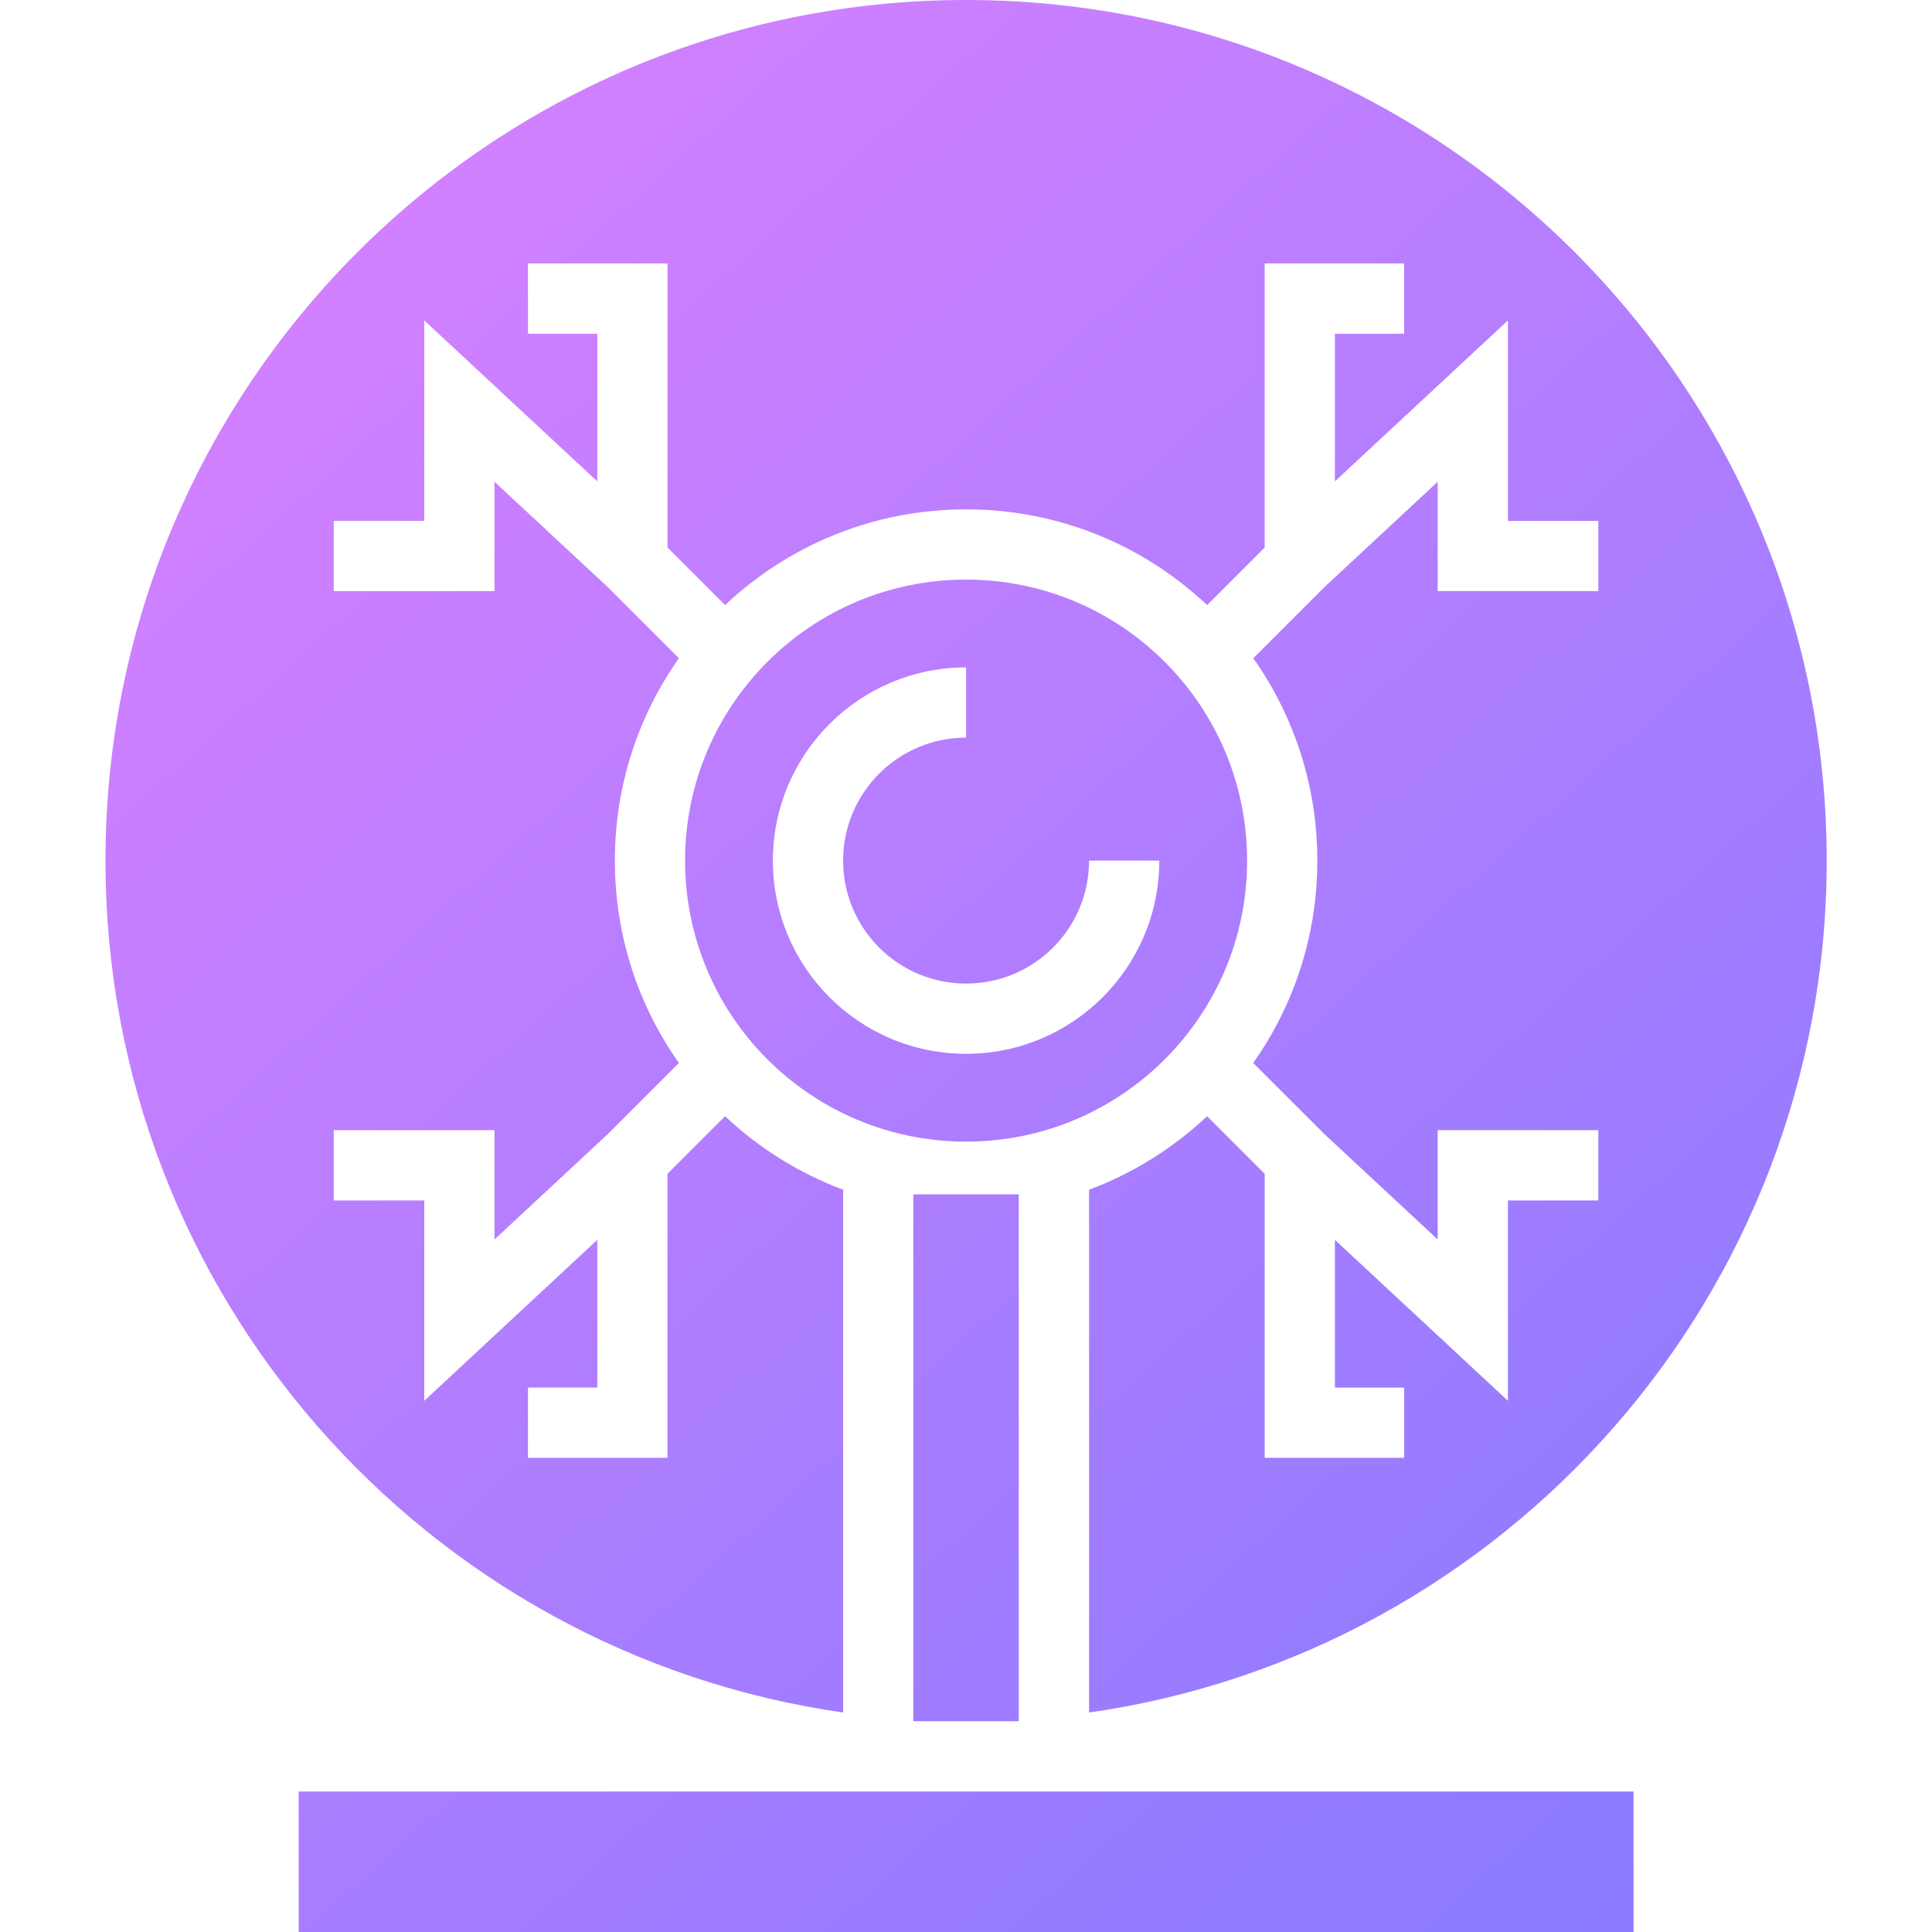 <svg width="20" height="20" viewBox="0 0 20 20" fill="none" xmlns="http://www.w3.org/2000/svg">
<path d="M18.91 8.909C18.91 13.397 15.591 17.11 11.274 17.728V12.316C11.732 12.145 12.146 11.884 12.496 11.555L13.092 12.151V15.091L14.536 15.091L14.536 14.364H13.819V12.835L15.61 14.501V12.427H16.546V11.699H14.883V12.831L13.708 11.738L12.973 11.004C13.392 10.412 13.637 9.689 13.637 8.909C13.637 8.129 13.392 7.407 12.974 6.814L13.708 6.08L14.883 4.987V6.119H16.546V5.392H15.61V3.317L13.819 4.983V3.455H14.536L14.536 2.727L13.092 2.727V5.668L12.496 6.264C11.845 5.649 10.967 5.273 10.001 5.273C9.035 5.273 8.157 5.649 7.506 6.264L6.91 5.668V2.727L5.465 2.727L5.466 3.455H6.183V4.983L4.392 3.317V5.392H3.455V6.119H5.119V4.987L6.294 6.08L7.028 6.814C6.61 7.407 6.365 8.129 6.365 8.909C6.365 9.689 6.61 10.412 7.028 11.004L6.294 11.738L5.119 12.831V11.699H3.455V12.427H4.392V14.501L6.183 12.835V14.364H5.466L5.465 15.091L6.91 15.091V12.151L7.506 11.555C7.855 11.884 8.27 12.145 8.728 12.316V17.728C4.411 17.11 1.092 13.397 1.092 8.909C1.092 3.989 5.081 0 10.001 0C14.921 0 18.91 3.989 18.91 8.909Z" fill="url(#paint0_linear_530_301)"/>
<path fill-rule="evenodd" clip-rule="evenodd" d="M10.001 11.818C11.607 11.818 12.91 10.516 12.91 8.909C12.91 7.302 11.607 6 10.001 6C8.394 6 7.092 7.302 7.092 8.909C7.092 10.516 8.394 11.818 10.001 11.818ZM8.728 8.909C8.728 8.206 9.298 7.636 10.001 7.636V6.909C8.896 6.909 8.001 7.805 8.001 8.909C8.001 10.014 8.896 10.909 10.001 10.909C11.105 10.909 12.001 10.014 12.001 8.909H11.274C11.274 9.612 10.704 10.182 10.001 10.182C9.298 10.182 8.728 9.612 8.728 8.909Z" fill="url(#paint1_linear_530_301)"/>
<path d="M16.91 20V18.546H3.092V20H16.91Z" fill="url(#paint2_linear_530_301)"/>
<path d="M10.546 12.364H9.455V17.818H10.546V12.364Z" fill="url(#paint3_linear_530_301)"/>
<defs>
<linearGradient id="paint0_linear_530_301" x1="1.001" y1="5.93154e-09" x2="19.001" y2="20" gradientUnits="userSpaceOnUse">
<stop stop-color="#DE81FF"/>
<stop offset="1" stop-color="#847AFF"/>
</linearGradient>
<linearGradient id="paint1_linear_530_301" x1="1.001" y1="5.93154e-09" x2="19.001" y2="20" gradientUnits="userSpaceOnUse">
<stop stop-color="#DE81FF"/>
<stop offset="1" stop-color="#847AFF"/>
</linearGradient>
<linearGradient id="paint2_linear_530_301" x1="1.001" y1="5.93154e-09" x2="19.001" y2="20" gradientUnits="userSpaceOnUse">
<stop stop-color="#DE81FF"/>
<stop offset="1" stop-color="#847AFF"/>
</linearGradient>
<linearGradient id="paint3_linear_530_301" x1="1.001" y1="5.93154e-09" x2="19.001" y2="20" gradientUnits="userSpaceOnUse">
<stop stop-color="#DE81FF"/>
<stop offset="1" stop-color="#847AFF"/>
</linearGradient>
</defs>
</svg>

